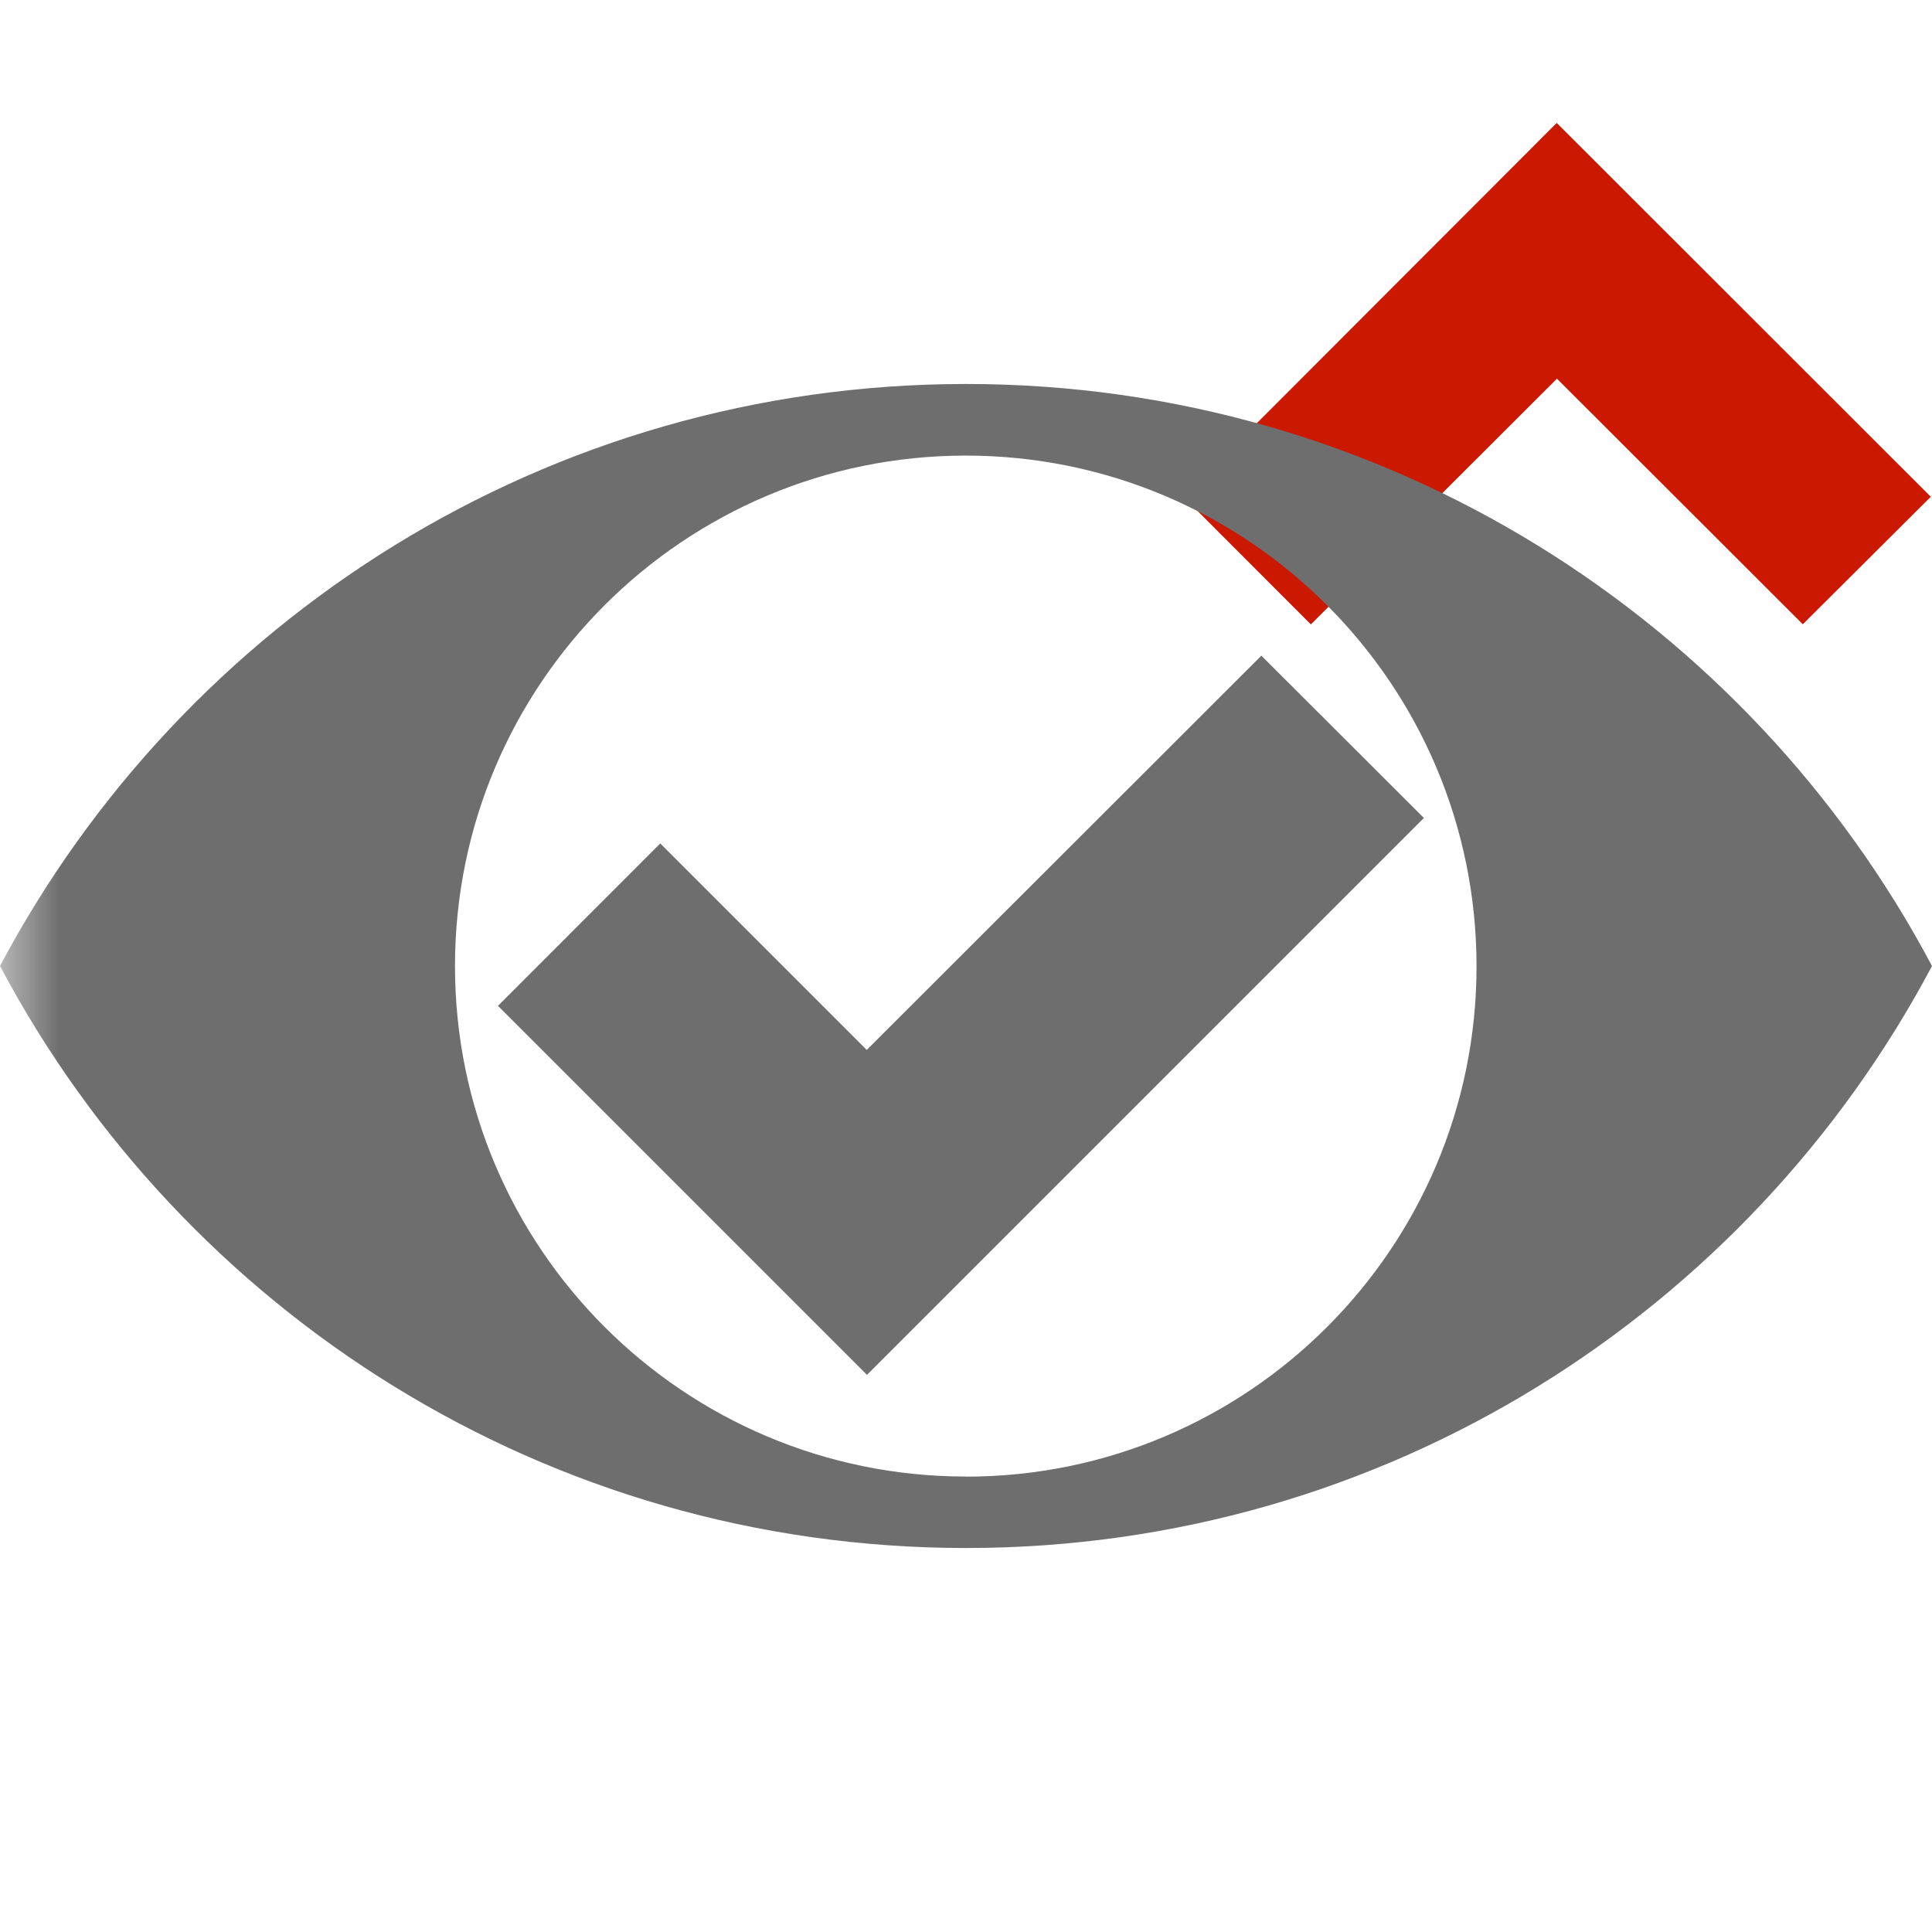 <svg width="16" height="16" xmlns="http://www.w3.org/2000/svg" viewBox="0 0 16 16" shape-rendering="geometricPrecision" fill="#6e6e6e"><defs><mask id="a"><rect fill="#fff" width="100%" height="100%"/><path fill="#000" d="M12.892-.396l-4.507 4.51 2.47 2.47 2.04-2.035 2.036 2.034 2.474-2.47z"/></mask></defs><path fill="#cb1800" d="M12.894 3.136L14.93 5.17l1.06-1.056-3.098-3.096L9.8 4.114l1.056 1.057"/><g mask="url(#a)"><path d="M8 3.18C4.53 3.18 1.52 5.135 0 8c1.52 2.866 4.53 4.82 8 4.82 3.47 0 6.48-1.954 8-4.82-1.52-2.866-4.53-4.82-8-4.82zm-.002 9.048c-2.334 0-4.23-1.893-4.23-4.227 0-2.335 1.896-4.228 4.23-4.228 2.336 0 4.23 1.893 4.23 4.23 0 2.333-1.894 4.226-4.23 4.226z"/><path d="M11.792 6.774L10.446 5.43 7.178 8.695l-1.71-1.71-1.344 1.345 3.056 3.056"/></g></svg>